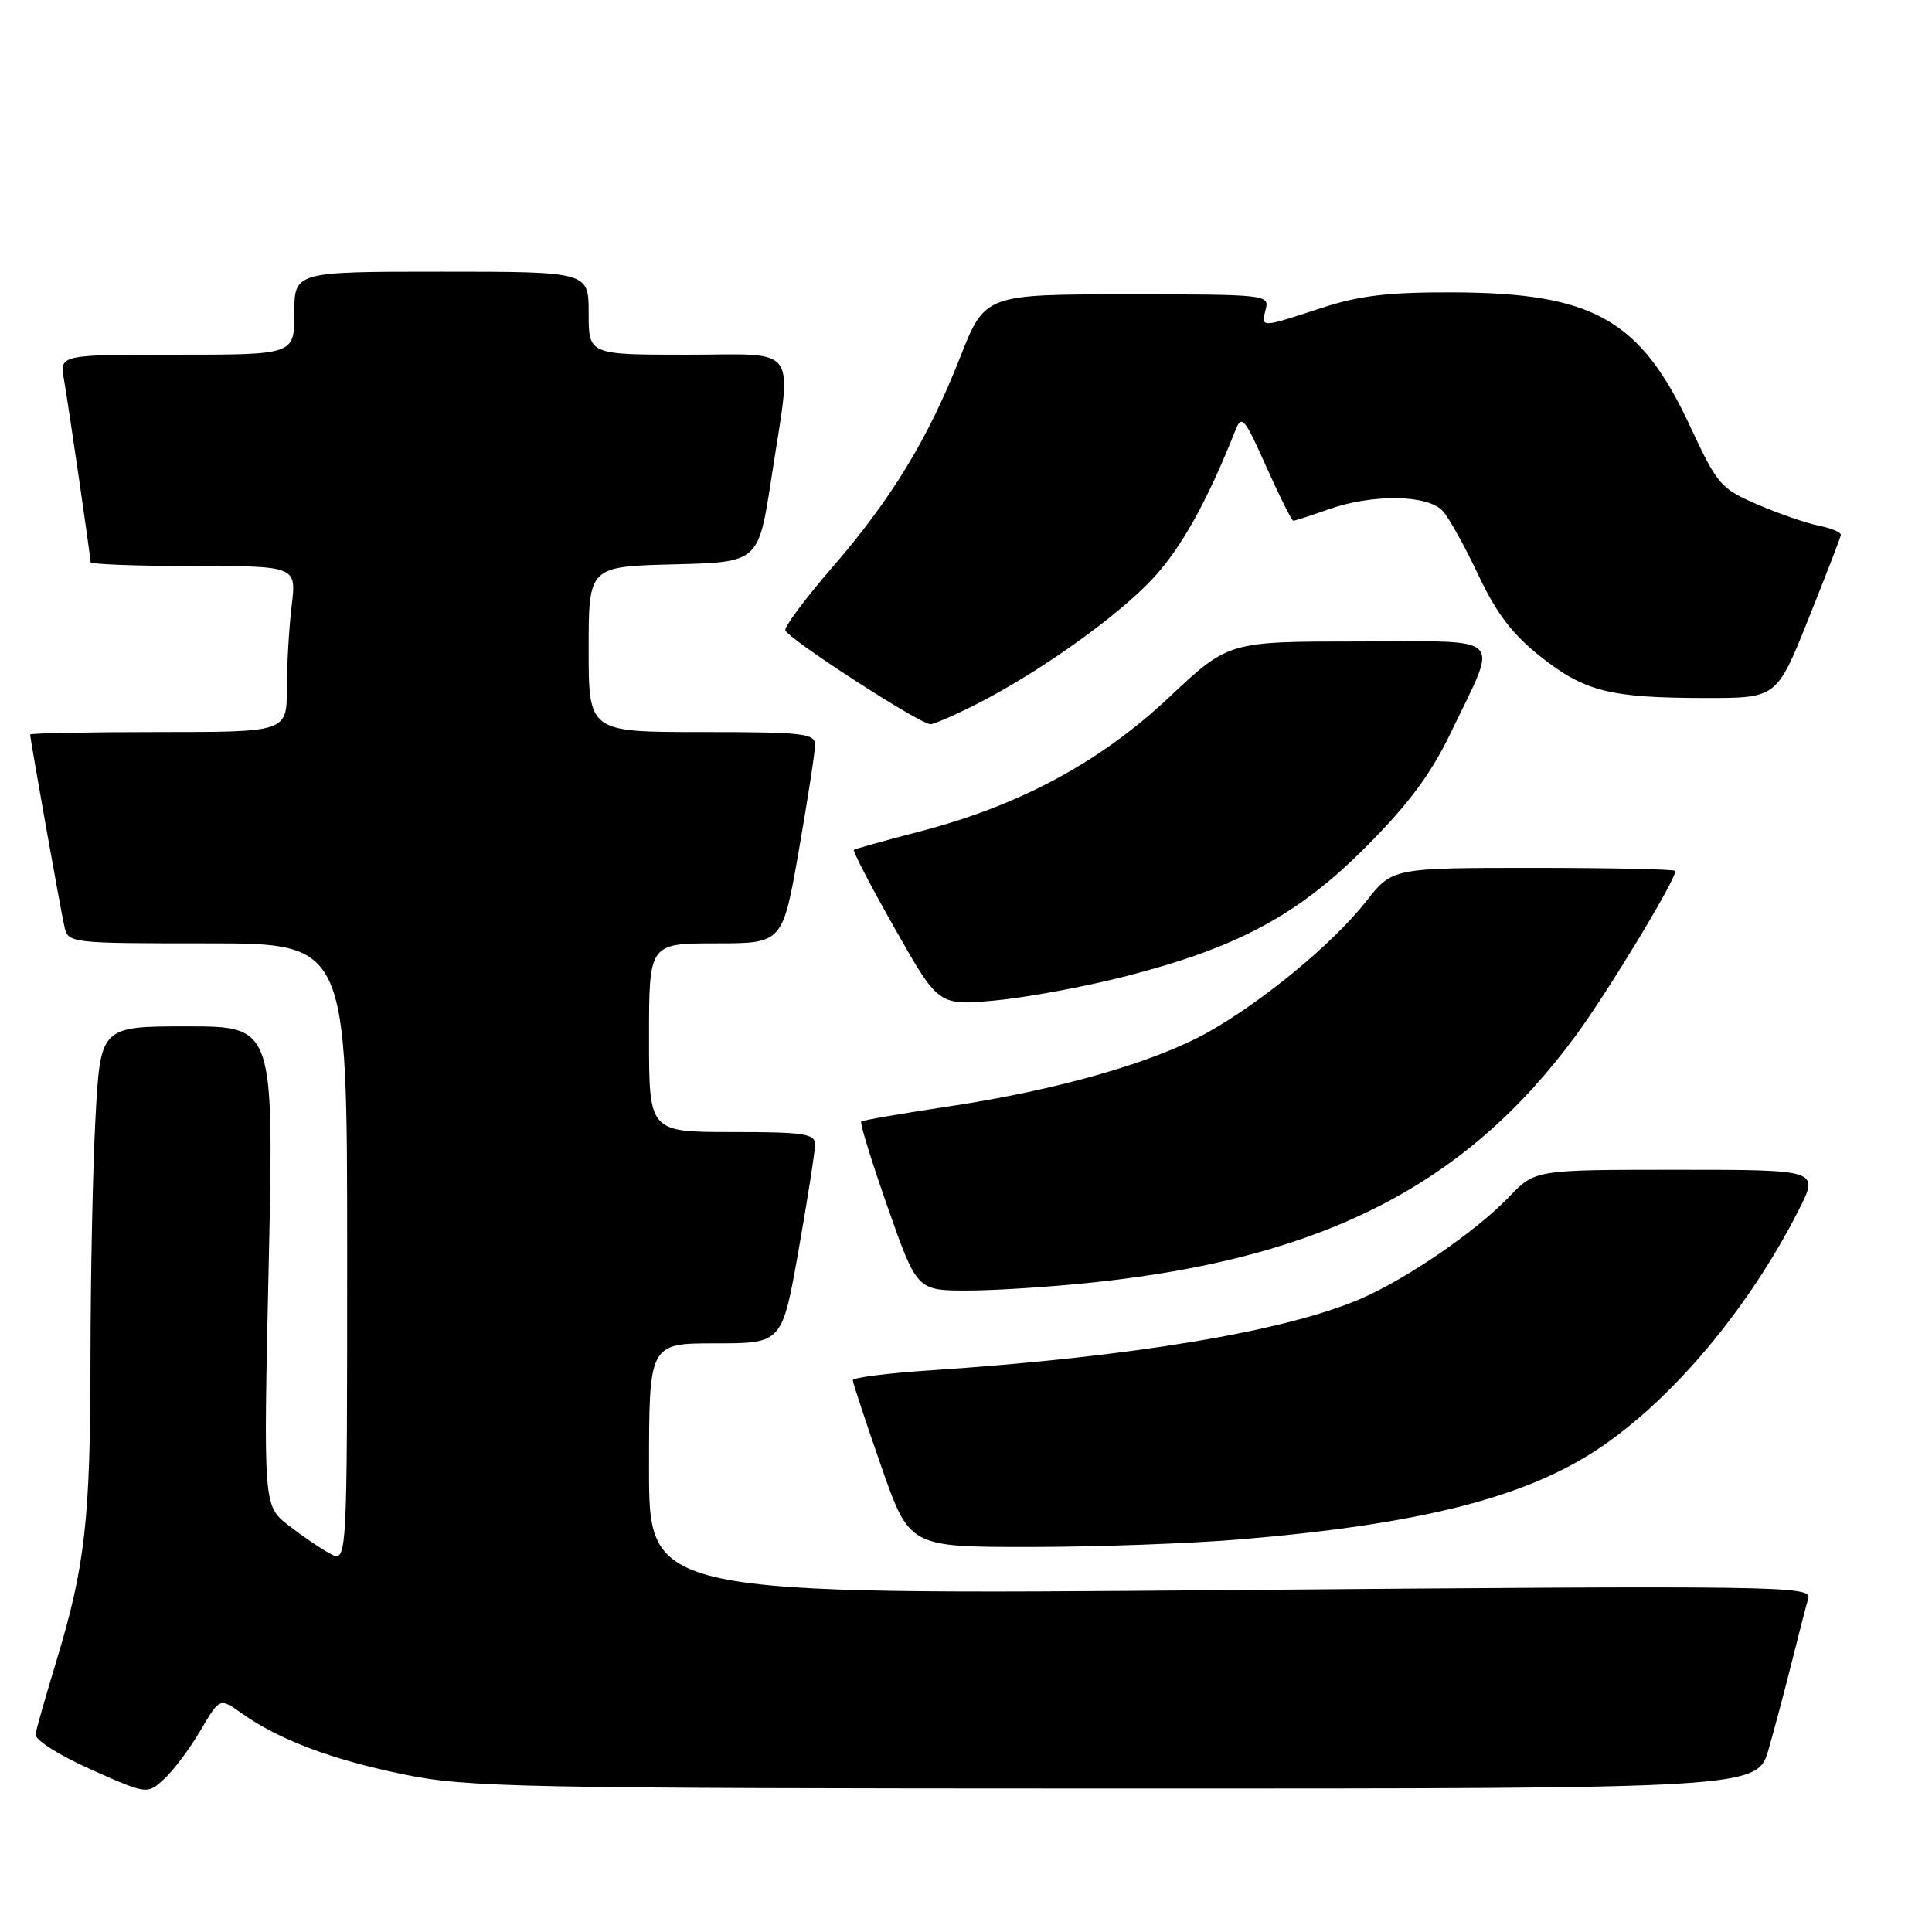 <?xml version="1.0" encoding="UTF-8" standalone="no"?>
<!DOCTYPE svg PUBLIC "-//W3C//DTD SVG 1.1//EN" "http://www.w3.org/Graphics/SVG/1.1/DTD/svg11.dtd" >
<svg xmlns="http://www.w3.org/2000/svg" xmlns:xlink="http://www.w3.org/1999/xlink" version="1.1" viewBox="0 0 256 256">
 <g >
 <path fill="currentColor"
d=" M 26.57 229.28 C 29.12 224.95 29.12 224.95 32.01 227.01 C 36.92 230.50 43.86 233.13 53.38 235.09 C 61.89 236.85 68.21 236.97 147.68 236.99 C 232.86 237.00 232.86 237.00 234.36 231.75 C 235.19 228.86 236.59 223.57 237.48 220.00 C 238.38 216.43 239.33 212.72 239.61 211.77 C 240.09 210.14 235.76 210.08 163.06 210.69 C 86.00 211.33 86.00 211.33 86.00 194.66 C 86.00 178.00 86.00 178.00 94.82 178.00 C 103.64 178.00 103.64 178.00 105.82 165.63 C 107.02 158.83 108.00 152.53 108.00 151.63 C 108.00 150.22 106.51 150.00 97.00 150.00 C 86.00 150.00 86.00 150.00 86.00 137.50 C 86.00 125.00 86.00 125.00 94.85 125.00 C 103.70 125.00 103.70 125.00 105.85 112.69 C 107.03 105.92 108.00 99.62 108.00 98.69 C 108.00 97.18 106.42 97.00 93.00 97.00 C 78.00 97.00 78.00 97.00 78.00 86.03 C 78.00 75.07 78.00 75.07 89.25 74.78 C 100.50 74.50 100.50 74.50 102.19 63.50 C 104.98 45.28 106.15 47.00 91.00 47.00 C 78.00 47.00 78.00 47.00 78.00 41.50 C 78.00 36.00 78.00 36.00 58.50 36.00 C 39.00 36.00 39.00 36.00 39.00 41.50 C 39.00 47.00 39.00 47.00 23.45 47.00 C 7.91 47.00 7.91 47.00 8.47 50.25 C 9.15 54.21 12.00 73.79 12.00 74.49 C 12.00 74.77 18.14 75.00 25.64 75.00 C 39.28 75.00 39.28 75.00 38.65 80.25 C 38.30 83.14 38.01 88.09 38.01 91.25 C 38.00 97.00 38.00 97.00 21.00 97.00 C 11.65 97.00 4.00 97.15 4.00 97.33 C 4.00 97.95 8.02 120.52 8.53 122.75 C 9.03 124.98 9.17 125.00 27.52 125.00 C 46.00 125.00 46.00 125.00 46.00 166.04 C 46.00 207.07 46.00 207.07 43.75 205.87 C 42.51 205.21 40.02 203.51 38.20 202.09 C 34.90 199.50 34.90 199.50 35.60 167.75 C 36.30 136.00 36.30 136.00 24.80 136.00 C 13.31 136.00 13.31 136.00 12.65 148.16 C 12.29 154.84 12.00 169.13 11.99 179.91 C 11.98 201.30 11.28 207.58 7.45 220.16 C 6.06 224.75 4.82 229.08 4.71 229.79 C 4.59 230.53 7.74 232.53 12.00 234.44 C 19.50 237.79 19.50 237.79 21.77 235.71 C 23.01 234.56 25.18 231.67 26.57 229.28 Z  M 164.50 203.96 C 188.24 201.96 202.13 198.43 211.83 191.95 C 221.64 185.40 231.78 173.30 238.38 160.25 C 241.03 155.00 241.03 155.00 222.21 155.00 C 203.39 155.00 203.39 155.00 199.95 158.60 C 195.56 163.18 186.39 169.47 180.26 172.11 C 170.15 176.45 149.90 179.81 123.25 181.58 C 117.61 181.95 113.00 182.54 113.00 182.88 C 113.00 183.22 114.69 188.34 116.75 194.24 C 120.50 204.99 120.50 204.99 136.50 204.98 C 145.30 204.98 157.90 204.52 164.50 203.96 Z  M 145.21 169.89 C 175.43 166.64 194.28 156.96 208.78 137.24 C 213.04 131.46 222.00 116.66 222.00 115.41 C 222.00 115.18 213.56 115.00 203.25 115.00 C 184.49 115.00 184.49 115.00 181.00 119.46 C 176.67 124.99 167.28 132.74 160.00 136.81 C 152.89 140.78 140.17 144.42 125.88 146.58 C 119.62 147.52 114.33 148.43 114.12 148.61 C 113.91 148.78 115.49 153.89 117.62 159.96 C 121.50 171.00 121.50 171.00 128.21 171.00 C 131.90 171.00 139.55 170.50 145.21 169.89 Z  M 148.80 129.45 C 163.87 125.63 171.94 121.31 180.98 112.23 C 186.70 106.49 189.60 102.57 192.28 97.00 C 198.60 83.80 199.83 85.00 179.96 85.00 C 162.78 85.00 162.78 85.00 154.95 92.36 C 145.82 100.96 135.11 106.73 122.00 110.14 C 117.33 111.36 113.34 112.47 113.15 112.61 C 112.96 112.75 115.40 117.45 118.58 123.05 C 124.35 133.24 124.35 133.24 131.73 132.58 C 135.79 132.21 143.47 130.80 148.80 129.45 Z  M 129.28 93.36 C 137.69 89.10 148.17 81.63 152.84 76.57 C 156.58 72.50 159.99 66.37 163.66 57.11 C 164.53 54.90 164.86 55.28 167.80 61.86 C 169.56 65.79 171.16 69.00 171.37 69.00 C 171.58 69.00 173.66 68.33 176.00 67.50 C 181.92 65.41 189.28 65.53 191.21 67.75 C 192.05 68.71 194.18 72.55 195.93 76.28 C 198.29 81.28 200.43 84.08 204.11 86.99 C 209.99 91.64 213.31 92.47 225.96 92.49 C 235.43 92.50 235.43 92.50 239.63 82.00 C 241.95 76.22 243.88 71.22 243.92 70.88 C 243.96 70.53 242.64 69.98 240.99 69.65 C 239.33 69.32 235.67 68.05 232.86 66.84 C 228.02 64.76 227.55 64.22 223.99 56.57 C 217.38 42.33 211.14 38.80 192.50 38.74 C 183.90 38.71 180.08 39.17 175.00 40.84 C 167.02 43.46 167.07 43.46 167.71 41.00 C 168.22 39.05 167.74 39.00 149.37 39.00 C 130.50 39.01 130.50 39.01 127.20 47.40 C 122.98 58.15 118.08 66.18 110.22 75.25 C 106.77 79.24 103.99 82.95 104.06 83.50 C 104.18 84.49 121.76 95.89 123.28 95.96 C 123.71 95.98 126.41 94.81 129.28 93.36 Z "/>
</g>
</svg>